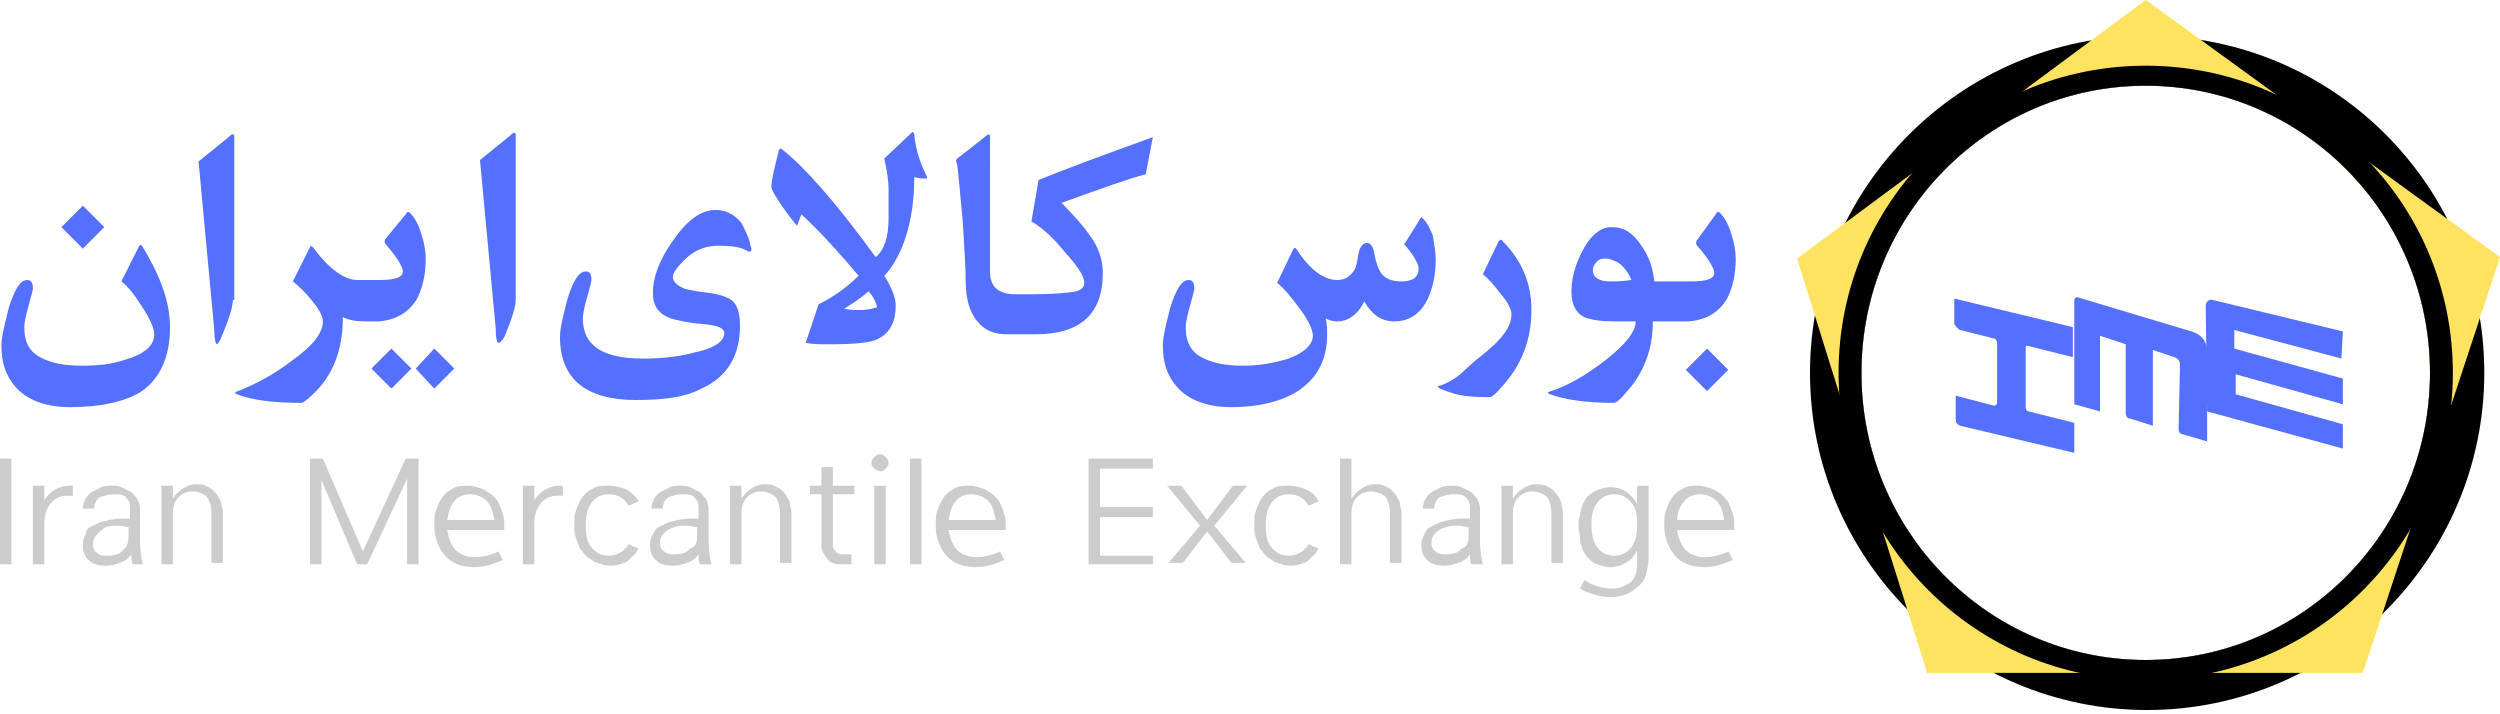 <?xml version="1.0" encoding="utf-8"?>
<!-- Generator: Adobe Illustrator 23.0.6, SVG Export Plug-In . SVG Version: 6.00 Build 0)  -->
<svg version="1.1" xmlns="http://www.w3.org/2000/svg" xmlns:xlink="http://www.w3.org/1999/xlink" x="0px" y="0px"
	 viewBox="0 0 175 50" style="enable-background:new 0 0 175 50;" xml:space="preserve">
<style type="text/css">
	.st0{fill:#FEE361;}
	.st1{fill:#556FFF;}
	.st2{fill:#CCCCCC;}
</style>
<g id="Layer_3">
</g>
<g id="Layer_1">
	<title>Iconly/Curved/Star</title>
	<title>Iconly/Curved/Time Circle</title>
	<title>Iconly/Curved/Time Circle</title>
	<g>
		<g>
			<path d="M150.3,2.5c-13,0-23.6,10.6-23.6,23.6s10.6,23.6,23.6,23.6c13,0,23.6-10.6,23.6-23.6S163.4,2.5,150.3,2.5z M150.2,46.2
				c-11,0-19.9-9-19.9-20.1S139.2,6,150.2,6c11,0,19.9,9,19.9,20.1S161.2,46.2,150.2,46.2z"/>
			<path class="st0" d="M150.2,0c-8.1,6-16.3,12.1-24.4,18.1c3,9.7,6.1,19.4,9.1,29c10.2,0,20.3,0,30.5,0c3.2-9.7,6.4-19.4,9.6-29.1
				C166.7,12,158.5,6,150.2,0z M150.2,46.2c-11,0-19.9-9-19.9-20.1S139.2,6,150.2,6c11,0,19.9,9,19.9,20.1S161.2,46.2,150.2,46.2z"
				/>
			<path d="M150.2,4.6c-11.9,0-21.5,9.6-21.5,21.5s9.6,21.5,21.5,21.5c11.9,0,21.5-9.6,21.5-21.5S162.1,4.6,150.2,4.6z M150.2,46.2
				c-11,0-19.9-9-19.9-20.1S139.2,6,150.2,6c11,0,19.9,9,19.9,20.1S161.2,46.2,150.2,46.2z"/>
			<path class="st1" d="M164,23.2l-9.1-2.2c-0.2-0.1-0.5,0.1-0.5,0.4l0.1,7.4l9.5,2.6l0-1.7l-7.5-2.1v-1.4l7.5,2.1v-1.8l-7.6-2.1
				l0-1.3l7.5,2L164,23.2z"/>
			<path class="st1" d="M137.2,23.1l2.4,0.6c0.1,0,0.2,0.2,0.2,0.3v4.2c0,0.1-0.1,0.2-0.2,0.2l-2.7-0.7v1.7c0,0.2,0.1,0.3,0.3,0.4
				l8,1.9v-2.1l-3.2-0.8c-0.1,0-0.2-0.1-0.2-0.3l0-4.2c0-0.1,0.1-0.1,0.1-0.1l3.2,0.8v-2.1l-8.3-2v1.8C136.9,22.8,137,23,137.2,23.1
				z"/>
			<path class="st1" d="M145.4,20.8c-0.1,0-0.2,0.1-0.2,0.2v7.3l1.8,0.5l0-5.3l1.8,0.6l0,4.8c0,0.2,0.1,0.4,0.3,0.4l1.6,0.5l0-5.3
				l1.5,0.5c0.3,0.1,0.4,0.3,0.4,0.6l-0.1,4.4c0,0.2,0.1,0.4,0.3,0.4l1.7,0.5v-6.3c0-0.7-0.4-1.2-1.1-1.4L145.4,20.8z"/>
		</g>
		<g>
			<g>
				<path class="st1" d="M11.9,22.9c0,2.1-0.7,3.6-2,4.5c-1.1,0.7-2.8,1.1-5,1.1c-1.7,0-3-0.5-3.8-1.4c-0.7-0.8-1-1.7-1-2.9
					c0-0.6,0.2-1.4,0.5-2.6c0.4-1.3,0.8-2,1.3-2c0.3,0,0.4,0.2,0.4,0.6c0,0.1-0.1,0.5-0.3,1.2c-0.2,0.7-0.3,1.2-0.3,1.5
					c0,1.1,0.4,1.8,1.3,2.2c0.6,0.3,1.5,0.5,2.7,0.5c1.1,0,2.1-0.1,3-0.4c1.4-0.4,2.1-1,2.1-1.8c0-0.4-0.3-1.1-0.9-2
					c-0.5-0.8-1-1.4-1.4-1.7l1.2-2.4c0.1-0.2,0.2-0.2,0.3,0C11.2,19.3,11.9,21.1,11.9,22.9z M7.3,15.9l-1.5,1.5l-1.5-1.5l1.5-1.5
					L7.3,15.9z"/>
				<path class="st1" d="M16.3,21c0,0.5-0.3,1.4-0.8,2.6c-0.1,0.3-0.3,0.5-0.3,0.5c-0.1,0-0.2-0.3-0.2-1l-1.1-11.8l2.1-1.7
					c0.1-0.1,0.2-0.2,0.3-0.2c0.1,0,0.1,0.1,0.1,0.2V21z"/>
				<g>
					<polygon class="st1" points="26,25.8 27.4,27.2 28.8,25.8 27.4,24.4 					"/>
					<path class="st1" d="M29.2,20.9c0.4-0.8,0.6-1.7,0.6-2.8c0-0.5-0.1-1.1-0.3-1.7c-0.2-0.7-0.5-1.2-0.8-1.5
						c-0.1-0.1-0.2-0.1-0.3,0.1L27,16.7c-0.1,0.1-0.1,0.3,0,0.4c0.8,0.9,1.2,1.6,1.2,1.9c0,0.4-0.5,0.6-1.6,0.6H26h-0.6H25
						c-0.9,0-2-0.8-3.1-2.3c-0.1-0.1-0.2-0.1-0.2,0l-1.2,2.4c0.5,0.4,0.9,0.8,1.3,1.3c0.5,0.6,0.8,1.1,0.8,1.5
						c0,0.8-0.7,1.7-2.1,2.7c-1.3,1-2.6,1.7-3.9,2.2c-0.2,0.1-0.2,0.1,0,0.2c1,0.4,2.5,0.6,4.5,0.6c0.1,0,0.4-0.2,0.8-0.6
						c1.4-1.3,2.1-3.1,2.1-5.4c0.4,0.2,0.9,0.3,1.6,0.3v0h0.1H26h0.5C27.7,22.4,28.6,21.9,29.2,20.9z"/>
					<polygon class="st1" points="30.4,24.4 29.1,25.8 30.4,27.2 31.8,25.8 					"/>
				</g>
				<path class="st1" d="M36.1,21c0,0.5-0.3,1.4-0.8,2.6C35.1,23.9,35,24,34.9,24c-0.1,0-0.2-0.3-0.2-1l-1.1-11.8l2.1-1.7
					c0.1-0.1,0.2-0.2,0.3-0.2c0.1,0,0.1,0.1,0.1,0.2V21z"/>
				<path class="st1" d="M52.5,17c0,0.2,0.1,0.3,0.1,0.4c0,0.1,0,0.2-0.1,0.2c-0.1,0-0.2,0-0.3-0.1c-0.4-0.2-1-0.3-1.9-0.3
					c-0.9,0-1.7,0.3-2.4,1c-0.5,0.5-0.8,0.9-0.8,1.2c0,0.3,0.3,0.6,0.8,0.8c0.3,0.1,0.9,0.2,1.7,0.3c0.8,0.1,1.3,0.3,1.6,0.5
					c0.4,0.3,0.6,0.9,0.6,1.8c0,2.1-0.9,3.6-2.7,4.4C48,27.8,46.5,28,44.5,28c-3.5,0-5.3-1.5-5.3-4.4c0-0.6,0.2-1.4,0.5-2.6
					c0.4-1.3,0.8-2,1.3-2c0.3,0,0.4,0.2,0.4,0.6c0,0.1-0.1,0.5-0.3,1.2c-0.2,0.7-0.3,1.2-0.3,1.5c0,1.9,1.4,2.8,4.2,2.8
					c1.2,0,2.4-0.1,3.5-0.4c1.5-0.3,2.2-0.8,2.2-1.4c0-0.3-0.4-0.5-1.3-0.6c-1.3-0.1-2.1-0.3-2.4-0.4c-0.9-0.3-1.3-0.9-1.3-1.8
					c0-1,0.4-2.2,1.3-3.5c1-1.5,2-2.3,3.1-2.3c0.7,0,1.3,0.3,1.8,0.9C52.2,16.2,52.4,16.6,52.5,17z"/>
				<path class="st1" d="M64.9,12.4C64.9,12.5,64.9,12.5,64.9,12.4c0,0.1,0,0.1-0.1,0.1c-0.1,0-0.4,0-0.8-0.1c0,1.9-0.3,3.6-0.9,5
					c-0.4,0.9-0.8,1.5-1.2,1.9c0.5,0.8,0.8,1.5,0.8,2.1c0,1.1-0.4,1.9-1.2,2.3c-0.5,0.3-1.7,0.4-3.5,0.4c-0.6,0-1.1,0-1.6-0.1
					l0.9-2.7c1-0.5,1.9-1.1,2.8-2c-1.1-1.3-2.4-2.8-4-4.3c-0.2,0.5-0.3,0.8-0.3,0.8c0,0-0.1-0.1-0.1-0.1c-1.2-1.5-1.7-2.4-1.7-2.6
					c0-0.5,0.2-1.3,0.5-2.5c0-0.1,0.1-0.2,0.1-0.2c0,0,0.1,0,0.2,0.1c1.4,1.1,3.6,3.5,6.5,7.5c0.6-0.5,0.9-1.4,0.9-2.7v-2.1
					c0-0.5-0.1-1.2-0.3-2.1l1.9-1.8c0.1-0.1,0.1-0.1,0.2,0.1C64.1,10.6,64.5,11.6,64.9,12.4z M61.4,21.5c-0.1-0.4-0.3-0.8-0.6-1.1
					c-0.6,0.5-1.2,0.9-1.7,1.2c0.3,0.1,0.7,0.1,1.2,0.1C60.7,21.7,61.1,21.6,61.4,21.5z"/>
				<path class="st1" d="M80.7,9.6c-3.6,1.3-6.3,2.3-8,3l-0.5,2.9c0.7,0.4,1.5,1.1,2.3,2.1c0.9,1,1.4,1.7,1.4,2.2
					c0,0.3-0.2,0.5-0.6,0.6c-0.5,0.1-1.6,0.2-3.2,0.2h-0.9v0h-0.1c-1.2,0-1.8-0.5-1.8-1.6V9.7c0-0.2,0-0.3-0.1-0.3l0,0
					c0,0-0.2,0.1-0.4,0.3L67,11.1c-0.1,0.1-0.1,0.2,0,0.4c0.1,0.7,0.2,2,0.4,4.1c0.1,1.8,0.2,3.2,0.2,4.1c0,1.3,0.3,2.3,1,3
					c0.5,0.5,1.1,0.7,1.9,0.7h0.7h0.6h0.7c3.1,0,4.7-1.4,4.7-4.3c0-0.9-0.3-1.8-0.9-2.6c-0.4-0.6-1.1-1.4-2-2.3c2.8-1,4.7-1.7,5.9-2
					L80.7,9.6z"/>
				<path class="st1" d="M100.5,18.2c0,1-0.2,2-0.6,2.8c-0.5,1-1.3,1.5-2.3,1.5c-0.9,0-1.6-0.5-2.1-1.4c-0.5,1-1.2,1.4-1.9,1.4
					c-0.3,0-0.6-0.1-0.8-0.2c0.1,0.4,0.1,0.7,0.1,1.1c0,1.8-0.7,3.1-2.1,4c-1.1,0.7-2.7,1.1-4.6,1.1c-1.7,0-3-0.5-3.8-1.4
					c-0.7-0.8-1-1.7-1-2.9c0-0.6,0.2-1.4,0.5-2.6c0.4-1.3,0.8-2,1.3-2c0.3,0,0.4,0.2,0.4,0.6c0,0.1-0.1,0.5-0.3,1.2
					c-0.2,0.7-0.3,1.2-0.3,1.5c0,1.1,0.4,1.8,1.3,2.2c0.6,0.3,1.5,0.5,2.7,0.5c1.2,0,2.2-0.2,3.2-0.5c1.1-0.4,1.7-1,1.7-1.6
					c0-0.4-0.3-1.1-1-2c-0.6-0.8-1-1.3-1.5-1.7l1.1-2.3c0.1-0.2,0.2-0.2,0.3,0c0.9,1.4,1.9,2.1,2.8,2.1c0.5,0,0.9-0.2,1.2-0.7
					c0.1-0.1,0.2-0.5,0.3-1.2c0.1-0.4,0.3-0.7,0.6-0.7c0.2,0,0.4,0.2,0.5,0.7c0.1,0.7,0.3,1.1,0.4,1.3c0.3,0.5,0.8,0.7,1.5,0.7
					c0.8,0,1.2-0.3,1.2-0.9c0-0.3-0.3-0.9-1-1.7l1-1.6c0.1-0.2,0.2-0.3,0.2-0.3c0,0,0.1,0.1,0.2,0.2c0.2,0.2,0.4,0.6,0.6,1.1
					C100.4,17.1,100.5,17.7,100.5,18.2z"/>
				<path class="st1" d="M107.2,21.7c0,2.1-0.7,3.9-2.1,5.4c-0.4,0.5-0.7,0.7-0.8,0.7c-2,0-2.5-0.2-3.5-0.6c-0.2-0.1-0.2-0.2,0-0.2
					c1.4-0.5,1.7-1.2,2.9-2.1c1.4-1.1,2.1-2,2.1-2.9c0-0.4-0.3-0.9-0.8-1.5c-0.4-0.5-0.8-1-1.2-1.3l1.1-2.3c0.1-0.1,0.2-0.2,0.3,0
					C106.5,18.2,107.2,19.8,107.2,21.7z"/>
				<g>
					<path class="st1" d="M120.9,20.9c0.4-0.8,0.6-1.7,0.6-2.8c0-0.5-0.1-1.1-0.3-1.7c-0.2-0.7-0.5-1.2-0.8-1.5
						c-0.1-0.1-0.2-0.1-0.3,0.1l-1.3,1.8c-0.1,0.1-0.1,0.3,0,0.4c0.8,0.9,1.2,1.6,1.2,1.9c0,0.4-0.5,0.6-1.6,0.6h-0.6h-0.6h-1.4
						c-0.1-1-0.4-1.8-0.9-2.5c-0.6-0.9-1.2-1.3-2.1-1.3c-0.8,0-1.5,0.6-2.1,1.8c-0.5,1-0.7,1.9-0.7,2.7c0,0.9,0.3,1.5,0.9,1.8
						c0.5,0.2,1.2,0.3,2.2,0.3h0.7h0.7c0,0.7-0.7,1.6-2.1,2.7c-1.3,1-2.6,1.8-3.9,2.2c-0.2,0.1-0.2,0.1,0,0.2
						c1.1,0.4,2.6,0.6,4.5,0.6c0.1,0,0.4-0.2,0.8-0.7c1.3-1.4,1.9-3.1,1.9-5h1.4h0.6h0.5C119.4,22.4,120.3,21.9,120.9,20.9z
						 M112.7,19.7c-0.8,0-1.2-0.3-1.2-0.8c0-0.2,0.1-0.4,0.3-0.6s0.4-0.2,0.6-0.2c0.3,0,0.5,0.1,0.9,0.3c0.4,0.3,0.7,0.7,0.9,1.2
						C113.5,19.7,113,19.7,112.7,19.7z"/>
					
						<rect x="118.5" y="24.8" transform="matrix(0.707 -0.707 0.707 0.707 16.695 92.135)" class="st1" width="2.1" height="2.1"/>
				</g>
			</g>
		</g>
		<g>
			<g>
				<path class="st2" d="M0.8,39.5H0v-7.4h0.8V39.5z"/>
				<path class="st2" d="M2.3,34h0.8v1c0.4-0.6,1-1,1.8-1h0.2v0.7H4.7c-0.5,0-0.9,0.2-1.2,0.6s-0.4,0.9-0.4,1.4v2.8H2.3V34z"/>
				<path class="st2" d="M6.6,35.6H5.8c0-0.3,0.1-0.5,0.2-0.7c0.1-0.2,0.3-0.4,0.5-0.5c0.2-0.1,0.4-0.2,0.6-0.3
					c0.2-0.1,0.5-0.1,0.7-0.1c0.2,0,0.5,0,0.7,0.1c0.2,0.1,0.4,0.2,0.6,0.3c0.2,0.1,0.3,0.3,0.5,0.5c0.1,0.2,0.2,0.5,0.2,0.7v2.2
					c0,0.7,0.1,1.3,0.2,1.7H9.3c-0.1-0.2-0.1-0.5-0.1-0.7c-0.2,0.3-0.5,0.5-0.8,0.6c-0.3,0.1-0.6,0.2-1,0.2c-0.5,0-0.9-0.1-1.2-0.4
					c-0.3-0.3-0.4-0.6-0.4-1.1c0-0.3,0.1-0.5,0.2-0.7C6,37.2,6.1,37,6.3,36.9c0.2-0.1,0.4-0.2,0.6-0.3c0.2-0.1,0.5-0.1,0.7-0.2
					c0.2,0,0.5-0.1,0.8-0.1c0.2,0,0.4,0,0.7,0v-0.8c0-0.3-0.1-0.5-0.3-0.7c-0.2-0.2-0.5-0.2-0.9-0.2c-0.3,0-0.6,0.1-0.9,0.2
					C6.7,35,6.6,35.3,6.6,35.6z M9,37.5v-0.6c-0.2,0-0.4-0.1-0.7-0.1c-0.3,0-0.6,0-0.9,0.1C7.2,37,7,37.2,6.8,37.4
					c-0.2,0.2-0.3,0.4-0.3,0.7c0,0.3,0.1,0.5,0.3,0.6c0.2,0.2,0.4,0.2,0.7,0.2c0.5,0,0.9-0.1,1.1-0.4C8.9,38.3,9,38,9,37.5z"/>
				<path class="st2" d="M12.1,39.5h-0.8V34h0.8v0.9c0.2-0.3,0.4-0.5,0.7-0.7c0.3-0.2,0.6-0.3,0.9-0.3c0.3,0,0.5,0,0.7,0.1
					c0.2,0.1,0.4,0.2,0.5,0.3c0.1,0.1,0.3,0.3,0.4,0.5c0.1,0.2,0.2,0.3,0.2,0.5c0,0.2,0.1,0.3,0.1,0.5v3.6h-0.8v-3.4
					c0-0.5-0.1-0.9-0.3-1.2c-0.2-0.2-0.6-0.4-1-0.4c-0.4,0-0.7,0.1-1,0.4c-0.3,0.3-0.4,0.7-0.4,1.2V39.5z"/>
				<path class="st2" d="M22.5,39.5h-0.8v-7.4h0.9l2.8,6.5l3-6.5h0.9v7.4h-0.8v-6l-2.8,6H25l-2.5-5.9V39.5z"/>
				<path class="st2" d="M31.3,37.1c0.1,0.6,0.3,1.1,0.6,1.4c0.3,0.3,0.8,0.5,1.3,0.5c0.5,0,1.1-0.1,1.7-0.4l0.3,0.6
					c-0.7,0.3-1.3,0.5-2,0.5c-0.5,0-1-0.1-1.4-0.3c-0.4-0.2-0.7-0.5-1-1c-0.2-0.4-0.4-0.9-0.4-1.6c0-0.4,0-0.7,0.1-1
					c0.1-0.3,0.2-0.6,0.4-0.9c0.2-0.3,0.4-0.5,0.8-0.7c0.3-0.2,0.7-0.2,1.1-0.2c0.3,0,0.6,0.1,0.9,0.2c0.3,0.1,0.5,0.3,0.7,0.4
					c0.2,0.2,0.4,0.4,0.5,0.6c0.1,0.2,0.2,0.5,0.3,0.8c0.1,0.3,0.1,0.5,0.1,0.8v0.3H31.3z M31.3,36.4h3.3c-0.1-0.5-0.2-1-0.5-1.3
					c-0.3-0.3-0.7-0.5-1.2-0.5c-0.5,0-0.9,0.2-1.1,0.5C31.5,35.4,31.4,35.9,31.3,36.4z"/>
				<path class="st2" d="M36.6,34h0.8v1c0.4-0.6,1-1,1.8-1h0.2v0.7H39c-0.5,0-0.9,0.2-1.2,0.6s-0.4,0.9-0.4,1.4v2.8h-0.8V34z"/>
				<path class="st2" d="M44.7,35.1L44,35.4c-0.3-0.5-0.7-0.8-1.4-0.8c-0.5,0-0.9,0.2-1.2,0.6c-0.3,0.4-0.4,0.9-0.4,1.6
					c0,0.6,0.1,1.2,0.4,1.5c0.3,0.4,0.7,0.6,1.2,0.6c0.6,0,1.1-0.3,1.4-0.8l0.7,0.3c-0.2,0.4-0.5,0.6-0.8,0.9
					c-0.4,0.2-0.8,0.3-1.2,0.3c-0.3,0-0.6-0.1-0.9-0.2c-0.3-0.1-0.5-0.3-0.7-0.4c-0.2-0.2-0.3-0.4-0.5-0.6c-0.1-0.2-0.2-0.5-0.3-0.8
					c-0.1-0.3-0.1-0.5-0.1-0.8c0-0.4,0-0.7,0.1-1c0.1-0.3,0.2-0.6,0.4-0.9c0.2-0.3,0.4-0.5,0.8-0.7c0.3-0.2,0.7-0.2,1.1-0.2
					c0.5,0,0.9,0.1,1.3,0.3C44.2,34.5,44.5,34.7,44.7,35.1z"/>
				<path class="st2" d="M46.4,35.6h-0.8c0-0.3,0.1-0.5,0.2-0.7c0.1-0.2,0.3-0.4,0.5-0.5c0.2-0.1,0.4-0.2,0.6-0.3
					c0.2-0.1,0.5-0.1,0.7-0.1c0.2,0,0.5,0,0.7,0.1c0.2,0.1,0.4,0.2,0.6,0.3c0.2,0.1,0.3,0.3,0.5,0.5c0.1,0.2,0.2,0.5,0.2,0.7v2.2
					c0,0.7,0.1,1.3,0.2,1.7H49c-0.1-0.2-0.1-0.5-0.1-0.7c-0.2,0.3-0.5,0.5-0.8,0.6c-0.3,0.1-0.6,0.2-1,0.2c-0.5,0-0.9-0.1-1.2-0.4
					c-0.3-0.3-0.4-0.6-0.4-1.1c0-0.3,0.1-0.5,0.2-0.7c0.1-0.2,0.2-0.4,0.4-0.5c0.2-0.1,0.4-0.2,0.6-0.3c0.2-0.1,0.5-0.1,0.7-0.2
					c0.2,0,0.5-0.1,0.8-0.1c0.2,0,0.4,0,0.7,0v-0.8c0-0.3-0.1-0.5-0.3-0.7c-0.2-0.2-0.5-0.2-0.9-0.2c-0.3,0-0.6,0.1-0.9,0.2
					C46.5,35,46.4,35.3,46.4,35.6z M48.8,37.5v-0.6c-0.2,0-0.4-0.1-0.7-0.1c-0.3,0-0.6,0-0.9,0.1c-0.3,0.1-0.5,0.2-0.7,0.4
					c-0.2,0.2-0.3,0.4-0.3,0.7c0,0.3,0.1,0.5,0.3,0.6c0.2,0.2,0.4,0.2,0.7,0.2c0.5,0,0.9-0.1,1.1-0.4C48.7,38.3,48.8,38,48.8,37.5z"
					/>
				<path class="st2" d="M51.9,39.5h-0.8V34h0.8v0.9c0.2-0.3,0.4-0.5,0.7-0.7s0.6-0.3,0.9-0.3c0.3,0,0.5,0,0.7,0.1
					c0.2,0.1,0.4,0.2,0.5,0.3c0.1,0.1,0.3,0.3,0.4,0.5c0.1,0.2,0.2,0.3,0.2,0.5c0,0.2,0.1,0.3,0.1,0.5v3.6h-0.8v-3.4
					c0-0.5-0.1-0.9-0.3-1.2c-0.2-0.2-0.6-0.4-1-0.4c-0.4,0-0.7,0.1-1,0.4c-0.3,0.3-0.4,0.7-0.4,1.2V39.5z"/>
				<path class="st2" d="M59.6,38.8v0.7h-0.8c-0.4,0-0.7-0.1-0.9-0.4c-0.2-0.3-0.4-0.5-0.4-0.9v-3.6h-0.8v-0.6h0.8v-1.3h0.8v1.3h1.5
					v0.6h-1.5v3.6c0,0.2,0.1,0.3,0.2,0.4c0.1,0.1,0.2,0.2,0.4,0.2H59.6z"/>
				<path class="st2" d="M61.2,32.8c-0.1-0.1-0.2-0.2-0.2-0.4c0-0.2,0.1-0.3,0.2-0.4c0.1-0.1,0.2-0.2,0.4-0.2c0.2,0,0.3,0.1,0.4,0.2
					c0.1,0.1,0.2,0.2,0.2,0.4c0,0.2-0.1,0.3-0.2,0.4c-0.1,0.1-0.2,0.2-0.4,0.2C61.4,32.9,61.3,32.9,61.2,32.8z M61.2,34H62v5.5h-0.8
					V34z"/>
				<path class="st2" d="M64.5,39.5h-0.8v-7.4h0.8V39.5z"/>
				<path class="st2" d="M66.4,37.1c0.1,0.6,0.3,1.1,0.6,1.4c0.3,0.3,0.8,0.5,1.3,0.5c0.5,0,1.1-0.1,1.7-0.4l0.3,0.6
					c-0.7,0.3-1.3,0.5-2,0.5c-0.5,0-1-0.1-1.4-0.3c-0.4-0.2-0.7-0.5-1-1c-0.2-0.4-0.4-0.9-0.4-1.6c0-0.4,0-0.7,0.1-1
					c0.1-0.3,0.2-0.6,0.4-0.9c0.2-0.3,0.4-0.5,0.8-0.7c0.3-0.2,0.7-0.2,1.1-0.2c0.3,0,0.6,0.1,0.9,0.2c0.3,0.1,0.5,0.3,0.7,0.4
					c0.2,0.2,0.4,0.4,0.5,0.6c0.1,0.2,0.2,0.5,0.3,0.8c0.1,0.3,0.1,0.5,0.1,0.8v0.3H66.4z M66.4,36.4h3.3c-0.1-0.5-0.2-1-0.5-1.3
					c-0.3-0.3-0.7-0.5-1.2-0.5c-0.5,0-0.9,0.2-1.1,0.5C66.6,35.4,66.5,35.9,66.4,36.4z"/>
				<path class="st2" d="M80.7,38.8v0.7h-4.5v-7.4h4.5v0.7h-3.7v2.7h3.7v0.7h-3.7v2.7H80.7z"/>
				<path class="st2" d="M86.3,34h1L85,36.8l2.2,2.6h-1l-1.7-2.2l-1.7,2.2h-1l2.2-2.6L81.7,34h1l1.8,2.4L86.3,34z"/>
				<path class="st2" d="M92.3,35.1l-0.7,0.3c-0.3-0.5-0.7-0.8-1.4-0.8c-0.5,0-0.9,0.2-1.2,0.6c-0.3,0.4-0.4,0.9-0.4,1.6
					c0,0.6,0.1,1.2,0.4,1.5c0.3,0.4,0.7,0.6,1.2,0.6c0.6,0,1.1-0.3,1.4-0.8l0.7,0.3c-0.2,0.4-0.5,0.6-0.8,0.9
					c-0.4,0.2-0.8,0.3-1.2,0.3c-0.3,0-0.6-0.1-0.9-0.2c-0.3-0.1-0.5-0.3-0.7-0.4c-0.2-0.2-0.3-0.4-0.5-0.6c-0.1-0.2-0.2-0.5-0.3-0.8
					c-0.1-0.3-0.1-0.5-0.1-0.8c0-0.4,0-0.7,0.1-1c0.1-0.3,0.2-0.6,0.4-0.9c0.2-0.3,0.4-0.5,0.8-0.7c0.3-0.2,0.7-0.2,1.1-0.2
					c0.5,0,0.9,0.1,1.3,0.3C91.9,34.5,92.1,34.7,92.3,35.1z"/>
				<path class="st2" d="M94.6,39.5h-0.8v-7.4h0.8v2.8c0.2-0.3,0.4-0.5,0.7-0.7c0.3-0.2,0.6-0.3,0.9-0.3c0.3,0,0.5,0,0.7,0.1
					c0.2,0.1,0.4,0.2,0.5,0.3c0.1,0.1,0.3,0.3,0.4,0.5c0.1,0.2,0.2,0.3,0.2,0.5c0,0.2,0.1,0.3,0.1,0.5v3.6h-0.8v-3.4
					c0-0.5-0.1-0.9-0.3-1.2c-0.2-0.2-0.6-0.4-1-0.4c-0.4,0-0.7,0.1-1,0.4c-0.3,0.3-0.4,0.7-0.4,1.2V39.5z"/>
				<path class="st2" d="M100.4,35.6h-0.8c0-0.3,0.1-0.5,0.2-0.7c0.1-0.2,0.3-0.4,0.5-0.5c0.2-0.1,0.4-0.2,0.6-0.3
					c0.2-0.1,0.5-0.1,0.7-0.1c0.2,0,0.5,0,0.7,0.1c0.2,0.1,0.4,0.2,0.6,0.3c0.2,0.1,0.3,0.3,0.5,0.5c0.1,0.2,0.2,0.5,0.2,0.7v2.2
					c0,0.7,0.1,1.3,0.2,1.7H103c-0.1-0.2-0.1-0.5-0.1-0.7c-0.2,0.3-0.5,0.5-0.8,0.6c-0.3,0.1-0.6,0.2-1,0.2c-0.5,0-0.9-0.1-1.2-0.4
					c-0.3-0.3-0.4-0.6-0.4-1.1c0-0.3,0.1-0.5,0.2-0.7c0.1-0.2,0.2-0.4,0.4-0.5c0.2-0.1,0.4-0.2,0.6-0.3c0.2-0.1,0.5-0.1,0.7-0.2
					c0.2,0,0.5-0.1,0.8-0.1c0.2,0,0.4,0,0.7,0v-0.8c0-0.3-0.1-0.5-0.3-0.7c-0.2-0.2-0.5-0.2-0.9-0.2c-0.3,0-0.6,0.1-0.9,0.2
					C100.5,35,100.4,35.3,100.4,35.6z M102.8,37.5v-0.6c-0.2,0-0.4-0.1-0.7-0.1c-0.3,0-0.6,0-0.9,0.1c-0.3,0.1-0.5,0.2-0.7,0.4
					c-0.2,0.2-0.3,0.4-0.3,0.7c0,0.3,0.1,0.5,0.3,0.6c0.2,0.2,0.4,0.2,0.7,0.2c0.5,0,0.9-0.1,1.1-0.4
					C102.7,38.3,102.8,38,102.8,37.5z"/>
				<path class="st2" d="M105.9,39.5h-0.8V34h0.8v0.9c0.2-0.3,0.4-0.5,0.7-0.7s0.6-0.3,0.9-0.3c0.3,0,0.5,0,0.7,0.1
					c0.2,0.1,0.4,0.2,0.5,0.3c0.1,0.1,0.3,0.3,0.4,0.5s0.2,0.3,0.2,0.5c0,0.2,0.1,0.3,0.1,0.5v3.6h-0.8v-3.4c0-0.5-0.1-0.9-0.3-1.2
					c-0.2-0.2-0.6-0.4-1-0.4c-0.4,0-0.7,0.1-1,0.4c-0.3,0.3-0.4,0.7-0.4,1.2V39.5z"/>
				<path class="st2" d="M114.6,34h0.8v5.1c0,0.4-0.1,0.8-0.2,1.2c-0.1,0.3-0.3,0.6-0.6,0.8c-0.2,0.2-0.5,0.4-0.8,0.5
					c-0.3,0.1-0.6,0.2-1,0.2c-0.7,0-1.5-0.2-2.2-0.6l0.3-0.6c0.6,0.4,1.3,0.6,1.9,0.6c0.2,0,0.5,0,0.7-0.1c0.2-0.1,0.4-0.2,0.6-0.3
					c0.2-0.1,0.3-0.4,0.4-0.6c0.1-0.3,0.1-0.6,0.1-0.9v-0.8c-0.2,0.4-0.4,0.7-0.8,0.9c-0.3,0.2-0.7,0.3-1.1,0.3
					c-0.3,0-0.6-0.1-0.9-0.2c-0.3-0.1-0.5-0.3-0.6-0.4c-0.2-0.2-0.3-0.4-0.4-0.6c-0.1-0.3-0.2-0.5-0.2-0.8c0-0.3-0.1-0.5-0.1-0.8
					s0-0.6,0.1-0.8c0-0.3,0.1-0.5,0.2-0.8c0.1-0.2,0.2-0.5,0.4-0.6c0.2-0.2,0.4-0.3,0.6-0.4c0.3-0.1,0.6-0.2,0.9-0.2
					c0.4,0,0.8,0.1,1.1,0.3c0.3,0.2,0.6,0.5,0.8,0.9V34z M114.2,38.3c0.3-0.4,0.4-0.9,0.4-1.6s-0.1-1.2-0.4-1.5
					c-0.3-0.4-0.7-0.6-1.2-0.6s-0.9,0.2-1.2,0.6c-0.3,0.4-0.4,0.9-0.4,1.5s0.1,1.2,0.4,1.6c0.3,0.4,0.7,0.6,1.2,0.6
					S113.9,38.7,114.2,38.3z"/>
				<path class="st2" d="M117.4,37.1c0.1,0.6,0.3,1.1,0.6,1.4c0.3,0.3,0.8,0.5,1.3,0.5c0.5,0,1.1-0.1,1.7-0.4l0.3,0.6
					c-0.7,0.3-1.3,0.5-2,0.5c-0.5,0-1-0.1-1.4-0.3c-0.4-0.2-0.7-0.5-1-1c-0.2-0.4-0.4-0.9-0.4-1.6c0-0.4,0-0.7,0.1-1
					c0.1-0.3,0.2-0.6,0.4-0.9c0.2-0.3,0.4-0.5,0.8-0.7c0.3-0.2,0.7-0.2,1.1-0.2c0.3,0,0.6,0.1,0.9,0.2c0.3,0.1,0.5,0.3,0.7,0.4
					c0.2,0.2,0.4,0.4,0.5,0.6c0.1,0.2,0.2,0.5,0.3,0.8c0.1,0.3,0.1,0.5,0.1,0.8v0.3H117.4z M117.4,36.4h3.3c-0.1-0.5-0.2-1-0.5-1.3
					c-0.3-0.3-0.7-0.5-1.2-0.5c-0.5,0-0.9,0.2-1.1,0.5C117.6,35.4,117.4,35.9,117.4,36.4z"/>
			</g>
		</g>
	</g>
</g>
</svg>
